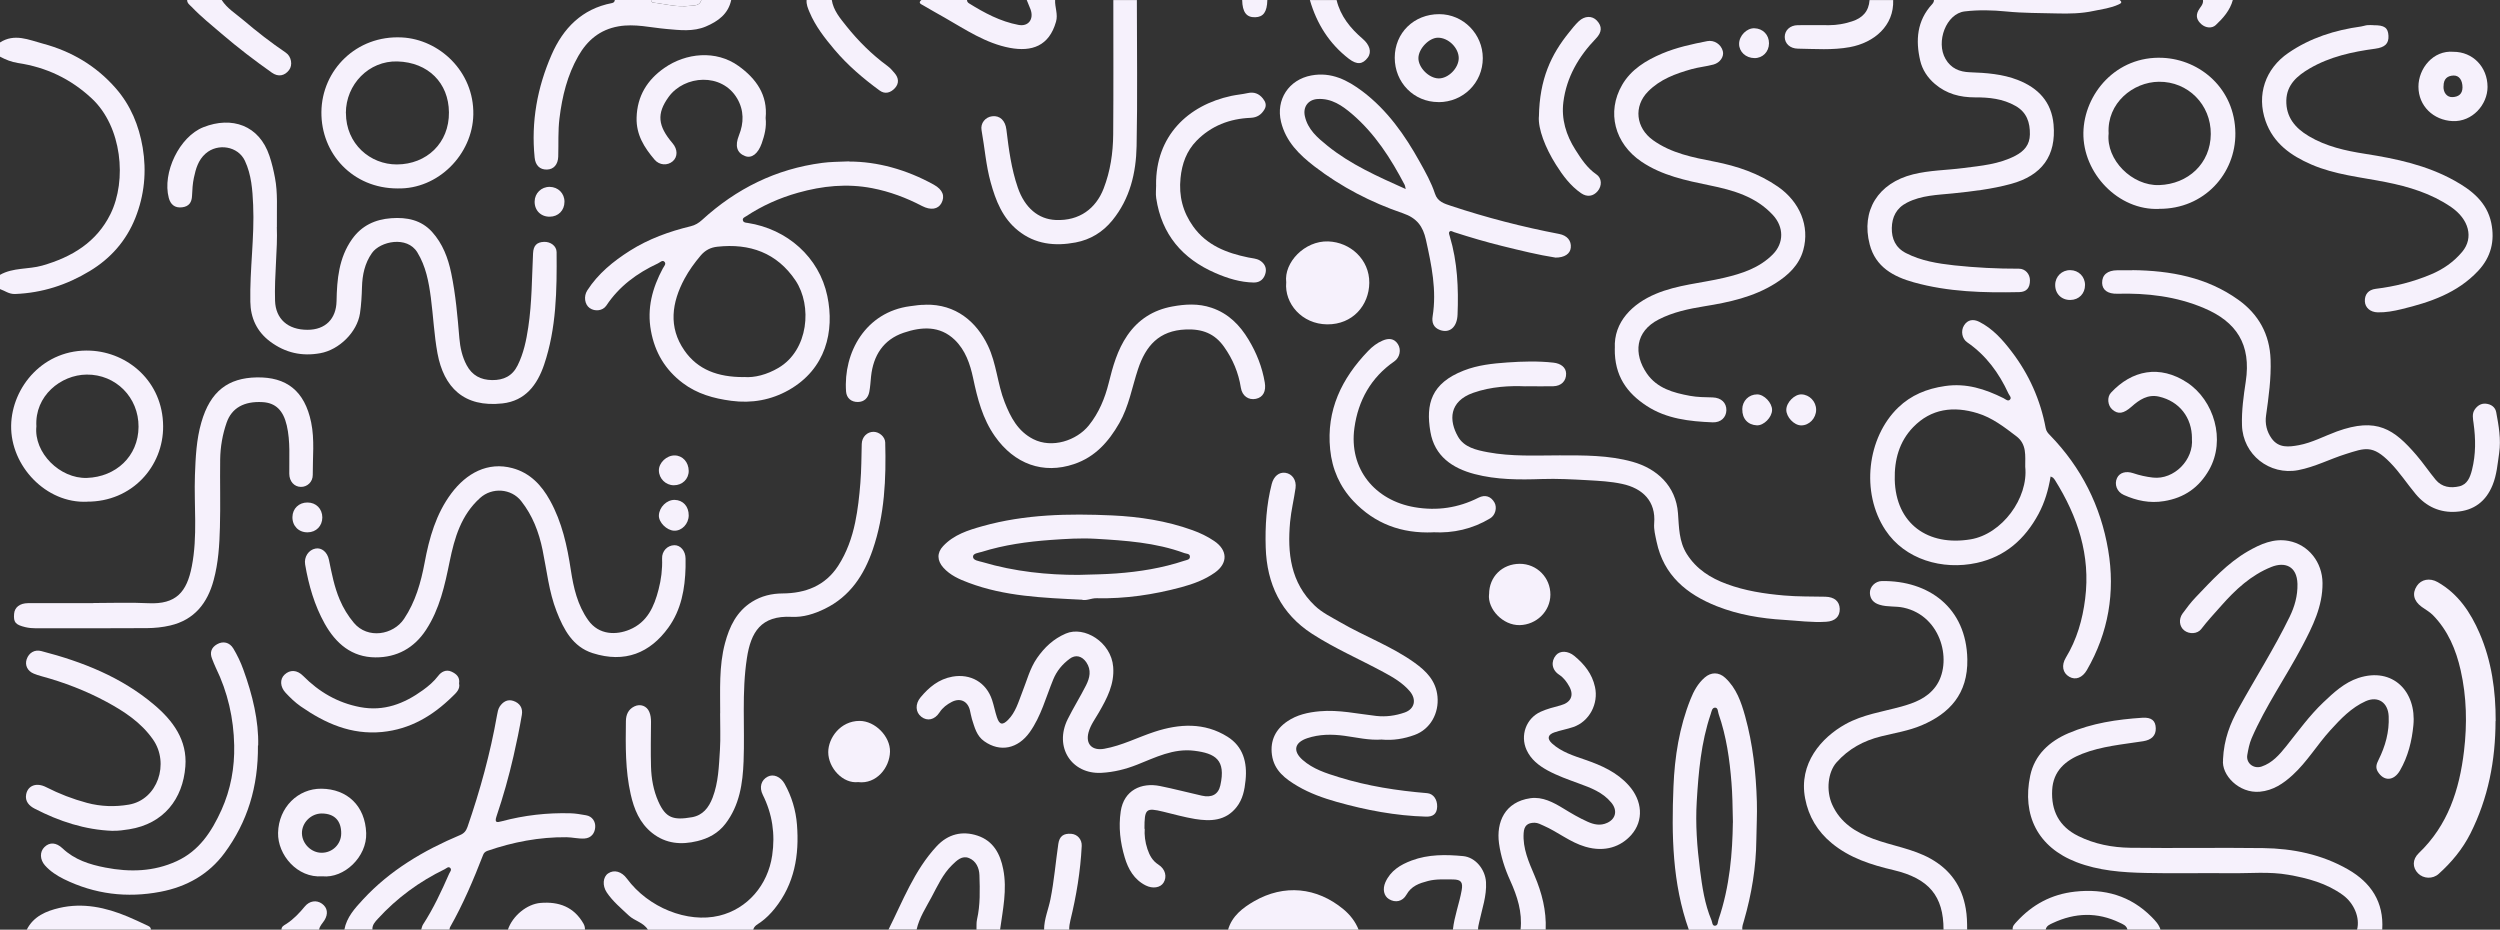 <?xml version="1.0" encoding="UTF-8"?>
<svg id="Capa_2" data-name="Capa 2" xmlns="http://www.w3.org/2000/svg" viewBox="0 0 381.29 141.79">
  <rect x="0" y="0" width="381.29" height="141.79" fill="#333333" stroke="none"/>
  <defs>
    <style>
      .cls-1 {
        fill: #f6f1fc;
      }
    </style>
  </defs>
  <g id="Capa_1-2" data-name="Capa 1">
    <path class="cls-1" d="M323.28,0c.48,.37,.18,.53-.18,.69-1.21,.56-2.52,.71-3.8,.98-1.84,.4-3.75,.43-5.57,.38-2.57-.07-5.16-.04-7.74-.3-2.1-.21-4.25-.26-6.34-.01-2.82,.33-4.45,4.64-2.92,7.26,.83,1.43,2.11,1.96,3.68,2.02,2.5,.09,5,.26,7.37,1.19,3.1,1.22,5.11,3.34,5.42,6.77,.43,4.79-1.79,7.79-6.49,9.07-2.93,.8-5.9,1.14-8.91,1.45-2.35,.24-4.76,.28-6.96,1.41-1.63,.83-2.28,2.21-2.31,3.87-.03,1.62,.56,3,2.16,3.82,2.32,1.19,4.83,1.59,7.35,1.87,3.28,.35,6.58,.52,9.88,.51,.97,0,1.68,.81,1.68,1.78,0,1.14-.51,1.76-1.62,1.79-5.42,.12-10.84-.02-16.1-1.49-3.08-.86-5.82-2.32-6.72-5.77-1.35-5.17,1.28-9.37,6.61-10.7,2.52-.63,5.11-.63,7.66-.96,2.71-.35,5.45-.57,7.95-1.88,1.34-.7,2.19-1.67,2.21-3.25,.03-1.83-.48-3.37-2.18-4.34-1.94-1.11-4.05-1.32-6.22-1.31-2.25,0-4.31-.53-6.08-2.04-1.14-.97-1.93-2.19-2.25-3.57-.72-3.1-.5-6.09,1.82-8.6,.17-.18,.28-.39,.28-.64h28.3Z"/>
    <path class="cls-1" d="M359.49,141.79c.48-1.83-.47-4.05-2.16-5.28-2.49-1.81-5.36-2.57-8.31-3.09-2.93-.52-5.89-.2-8.84-.24-4.31-.05-8.63,.06-12.95-.04-3.58-.08-7.15-.34-10.54-1.65-5.92-2.29-8.31-7.17-7.05-13.18,.67-3.2,2.95-5.25,5.85-6.49,3.58-1.53,7.4-2.1,11.26-2.35,1.41-.09,2.01,.46,2.04,1.59,.04,1.13-.65,1.79-1.92,1.99-3.13,.49-6.31,.75-9.3,1.92-2.56,1-4.43,2.62-4.58,5.53-.16,3.12,1.02,5.54,3.96,7,2.52,1.25,5.21,1.76,7.96,1.8,6.75,.09,13.51-.04,20.26,.05,4.55,.06,8.94,.96,12.94,3.25,3.52,2.02,5.48,4.98,5.22,9.18h-3.84Z"/>
    <path class="cls-1" d="M296.42,141.79c0-5.13-2.22-7.81-7.64-9.09-3.4-.8-6.68-1.84-9.42-4.11-2.15-1.78-3.52-4.03-4.05-6.82-1.02-5.33,2.49-9.29,6.15-11.32,2.66-1.48,5.64-1.89,8.51-2.68,2.01-.56,3.95-1.29,5.25-3.07,2.6-3.55,1.02-10.72-4.88-12.02-1.22-.27-2.46-.07-3.66-.44-.94-.28-1.45-.87-1.49-1.78-.04-.97,.83-1.83,1.83-1.84,7.11-.1,12.89,4.04,13.03,11.95,.09,5.25-2.7,8.24-6.96,10.05-2,.85-4.12,1.17-6.2,1.69-2.66,.66-4.96,1.9-6.79,3.97-1.32,1.49-1.62,4.3-.66,6.44,1.24,2.76,3.57,4.21,6.24,5.21,2.9,1.08,6.03,1.5,8.78,3.04,3.02,1.7,4.77,4.21,5.35,7.61,.19,1.07,.21,2.13,.21,3.2h-3.6Z"/>
    <path class="cls-1" d="M257.57,141.79c-2.52-7.08-2.64-14.44-2.34-21.8,.18-4.55,.89-9.08,2.61-13.37,.49-1.23,1.12-2.38,2.14-3.27,.98-.86,2.16-.87,3.13,.02,1.72,1.58,2.45,3.71,3.05,5.86,1.18,4.26,1.66,8.62,1.79,13.05,.06,1.95-.06,3.87-.08,5.81-.04,4.19-.72,8.29-1.88,12.31-.13,.46-.32,.9-.26,1.4h-8.15Zm6.73-16.34c-.05-2.57-.08-4.31-.22-6.06-.28-3.58-.78-7.09-1.96-10.49-.12-.35-.09-.95-.51-.97-.51-.03-.56,.58-.7,.98-1.47,4.33-1.86,8.83-2.13,13.34-.21,3.46,.05,6.92,.49,10.35,.34,2.63,.71,5.27,1.76,7.75,.13,.31,.1,.86,.53,.84,.49-.02,.42-.6,.54-.94,1.74-5.06,2.13-10.31,2.19-14.79Z"/>
    <path class="cls-1" d="M231.91,141.79c.29-2.67-.5-5.1-1.58-7.49-.83-1.81-1.44-3.73-1.71-5.69-.43-3.21,.88-6.31,4.79-6.87,1.83-.26,3.49,.62,5.04,1.57,1.19,.73,2.39,1.44,3.67,2.01,.97,.44,1.96,.66,3,.18,1.37-.63,1.58-1.96,.62-3.1-1.32-1.59-3.14-2.25-4.97-2.92-1.61-.59-3.23-1.16-4.74-1.98-1.35-.74-2.54-1.67-3.2-3.11-1.01-2.22-.08-4.83,2.15-5.84,.97-.44,2.03-.7,3.06-.98,1.53-.42,2.06-1.49,1.3-2.87-.38-.69-.83-1.32-1.54-1.79-1.14-.74-1.3-2.02-.49-2.98,.63-.74,1.84-.68,2.79,.1,1.54,1.27,2.72,2.73,3.16,4.74,.57,2.55-.86,5.29-3.33,6.12-.94,.32-1.93,.49-2.87,.81-1,.35-1.14,.96-.36,1.68,1.45,1.32,3.31,1.89,5.11,2.51,2.47,.86,4.79,1.88,6.6,3.9,2.06,2.29,2.35,5.35,.36,7.58-1.54,1.72-3.95,2.66-6.98,1.77-2.34-.68-4.2-2.27-6.39-3.22-.44-.19-.84-.43-1.35-.44-1.09,0-1.6,.47-1.67,1.56-.16,2.36,.79,4.45,1.67,6.52,1.12,2.64,1.81,5.33,1.69,8.21h-3.84Z"/>
    <path class="cls-1" d="M52.52,141.79c.35-1.9,1.61-3.27,2.84-4.6,4.13-4.47,9.26-7.49,14.81-9.83,.61-.26,.91-.62,1.13-1.24,1.92-5.56,3.48-11.22,4.5-17.02,.08-.46,.17-.97,.42-1.35,.47-.69,1.16-1.15,2.05-.86,1.02,.33,1.5,1.12,1.32,2.14-.36,2.11-.79,4.21-1.27,6.29-.71,3.1-1.57,6.16-2.59,9.17-.34,1.01,.04,.97,.78,.77,3.44-.92,6.94-1.32,10.5-1.22,.81,.02,1.58,.17,2.36,.3,.98,.16,1.47,.98,1.41,1.82-.05,.87-.57,1.67-1.66,1.73-.92,.05-1.83-.19-2.73-.2-4.13-.04-8.13,.73-12.03,2.07-.34,.12-.55,.3-.67,.61-1.47,3.79-3.05,7.52-5.06,11.06-.06,.1-.05,.23-.07,.35h-4.32c.09-.26,.13-.55,.28-.78,1.59-2.45,2.81-5.08,3.98-7.74,.12-.28,.44-.58,.18-.87-.29-.31-.59,.05-.84,.17-3.87,1.88-7.29,4.38-10.2,7.56-.42,.46-.89,.94-.84,1.65h-4.32Z"/>
    <path class="cls-1" d="M173.39,0c0,7.42,.11,14.85-.04,22.27-.08,4.09-1,8.03-3.7,11.34-1.47,1.8-3.34,2.94-5.6,3.37-3.16,.6-6.19,.28-8.79-1.82-2.35-1.89-3.4-4.56-4.17-7.36-.72-2.6-.91-5.3-1.39-7.95-.19-1.06,.58-2,1.63-2.12,1.17-.14,2,.66,2.16,2.03,.36,2.99,.75,5.98,1.74,8.85,1.06,3.09,3.14,4.82,5.76,4.94,3.64,.17,6.15-1.75,7.33-4.79,1.03-2.66,1.44-5.45,1.46-8.28,.05-6.82,.02-13.65,.02-20.47h3.6Z"/>
    <path class="cls-1" d="M0,41.92c2-1.14,4.31-.81,6.43-1.41,4.51-1.29,8.29-3.55,10.42-7.87,2.54-5.16,1.74-13.32-2.83-17.6-3.24-3.03-6.97-4.78-11.28-5.43-.99-.15-1.87-.51-2.74-.97v-2.16c2.21-1.43,4.39-.4,6.52,.17,4.38,1.17,8.15,3.39,11.15,6.83,2.26,2.59,3.52,5.66,4.09,9.01,.62,3.68,.26,7.29-1.12,10.76-1.39,3.47-3.74,6.15-6.95,8.09-3.5,2.12-7.26,3.34-11.39,3.5-.94,.03-1.54-.49-2.3-.75v-2.16Z"/>
    <path class="cls-1" d="M111.52,0c-.45,2.14-2.01,3.25-3.86,4.04-1.94,.82-3.98,.56-6.01,.38-2.44-.21-4.82-.84-7.33-.4-2.85,.5-4.77,2.16-6.11,4.51-1.68,2.93-2.47,6.15-2.88,9.51-.24,1.95-.13,3.89-.19,5.84-.04,1.2-.68,1.96-1.73,1.98-1.08,.03-1.76-.66-1.87-1.84-.55-5.45,.41-10.69,2.58-15.66,1.76-4.04,4.64-7.02,9.21-7.89,.29-.06,.41-.21,.44-.47,1.84,0,3.68,0,5.52,0,.07,.13,.13,.37,.22,.38,1.9,.21,3.79,.77,5.71,.51,.6-.08,1.5,.05,1.75-.89h4.56Z"/>
    <path class="cls-1" d="M98.81,141.79c-.67-1.11-2.01-1.32-2.9-2.15-1.19-1.12-2.45-2.16-3.37-3.53-.7-1.05-.59-2.36,.21-2.9,.92-.62,2.06-.3,2.87,.8,3.26,4.42,9.23,6.81,14.07,5.65,4.31-1.04,7.42-4.67,8.08-9.19,.48-3.26,.03-6.31-1.43-9.24-.58-1.16-.25-2.27,.75-2.78,.86-.45,1.96-.01,2.58,1.09,1.08,1.94,1.71,4.05,1.88,6.23,.37,4.64-.37,9.05-3.4,12.81-.62,.77-1.32,1.48-2.14,2.07-.43,.31-.99,.54-1.13,1.15h-16.07Z"/>
    <path class="cls-1" d="M135.5,141.79c2.21-4.39,3.94-9.06,7.37-12.74,1.71-1.83,3.87-2.38,6.22-1.6,2.4,.8,3.46,2.76,3.92,5.13,.61,3.11-.06,6.15-.48,9.2h-3.6c.02-.51-.03-1.05,.08-1.54,.51-2.23,.44-4.49,.37-6.75-.03-1.11-.52-2.19-1.59-2.62-1.06-.43-1.84,.34-2.58,1.06-1.42,1.39-2.22,3.19-3.13,4.89-.85,1.6-1.88,3.14-2.28,4.95h-4.32Z"/>
    <path class="cls-1" d="M187.3,141.79c.61-2.1,2.25-3.34,3.98-4.34,4.57-2.63,9.56-2.14,13.62,1.23,1,.83,1.82,1.87,2.31,3.11h-19.9Z"/>
    <path class="cls-1" d="M221.59,141.79c.22-2.06,.98-3.99,1.34-6.02,.21-1.2-.08-1.63-1.32-1.64-1.27,0-2.55-.09-3.8,.23-1.33,.35-2.55,.75-3.3,2.09-.6,1.07-1.71,1.27-2.67,.68-.79-.48-1-1.53-.55-2.56,.79-1.78,2.3-2.69,4.01-3.33,2.54-.95,5.21-.92,7.85-.67,1.9,.18,3.38,2.05,3.49,3.97,.12,2.11-.6,4.07-1.03,6.07-.08,.39-.2,.77-.18,1.17h-3.84Z"/>
    <path class="cls-1" d="M160.92,0c-.05,1.11,.47,2.18,.14,3.31-1.06,3.74-3.72,4.61-7.04,3.99-3.67-.69-6.75-2.78-9.93-4.6-1.11-.63-2.22-1.25-3.32-1.9-.27-.16-.81-.34-.24-.8h6.95c.02,.21,.09,.37,.28,.49,2.37,1.48,4.82,2.79,7.58,3.31,1.52,.29,2.38-.89,1.83-2.38-.18-.48-.39-.95-.58-1.43,1.44,0,2.88,0,4.32,0Z"/>
    <path class="cls-1" d="M306.97,141.79c-.08-.55,.29-.86,.61-1.22,2.4-2.62,5.3-4.18,8.88-4.58,4.53-.5,8.47,.61,11.71,3.87,.55,.56,1.1,1.13,1.34,1.92h-5.04c-.14-.64-.71-.83-1.19-1.06-3.4-1.64-6.81-1.53-10.2,.06-.44,.21-.97,.4-1.08,1h-5.04Z"/>
    <path class="cls-1" d="M126.86,0c.25,1.61,1.29,2.8,2.24,4,1.82,2.27,3.88,4.32,6.24,6.05,.41,.3,.77,.7,1.1,1.1,.63,.73,.71,1.56,.06,2.28-.64,.7-1.5,1-2.35,.37-2.51-1.84-4.86-3.84-6.88-6.23-1.49-1.77-2.91-3.58-3.81-5.73-.25-.59-.5-1.18-.44-1.84h3.84Z"/>
    <path class="cls-1" d="M288.74,0c.15,3.93-2.91,6.51-6.62,7.19-2.63,.48-5.28,.27-7.92,.23-1.18-.02-1.99-.76-2-1.78,0-1.01,.8-1.78,1.97-1.8,1.59-.03,3.19,0,4.79,0,1.2,0,2.36-.21,3.5-.58,1.6-.51,2.56-1.53,2.68-3.25h3.6Z"/>
    <path class="cls-1" d="M33.81,0c.83,1.29,2.14,2.08,3.27,3.04,2.08,1.77,4.24,3.45,6.51,4.99,.87,.59,1.07,1.91,.5,2.65-.68,.9-1.66,1.09-2.63,.4-2.62-1.85-5.17-3.8-7.61-5.89-1.56-1.34-3.18-2.63-4.61-4.13-.3-.31-.7-.55-.7-1.06h5.28Z"/>
    <path class="cls-1" d="M159.24,141.79c0-1.61,.66-3.09,.97-4.64,.56-2.79,.79-5.63,1.2-8.44,.17-1.18,.8-1.63,1.98-1.54,.92,.07,1.64,.84,1.59,1.86-.19,3.84-.82,7.62-1.73,11.35-.11,.47-.19,.93-.18,1.41h-3.84Z"/>
    <path class="cls-1" d="M4.08,141.79c1.03-2.04,2.96-2.84,4.96-3.31,3.61-.84,7.09-.09,10.45,1.32,.95,.4,1.89,.84,2.82,1.28,.31,.15,.7,.25,.71,.71H4.08Z"/>
    <path class="cls-1" d="M203.85,0c.59,2.46,2.11,4.32,3.98,5.92,1.05,.9,1.42,1.99,.78,2.86-.77,1.03-1.62,1.15-2.88,.19-2.99-2.3-4.91-5.35-5.95-8.96h4.08Z"/>
    <path class="cls-1" d="M77.46,141.79c.72-2.13,2.92-3.91,4.98-4.08,2.81-.23,5.09,.61,6.55,3.16,.16,.29,.24,.59,.22,.91h-11.75Z"/>
    <path class="cls-1" d="M42.93,141.79c-.01-.49,.38-.65,.71-.86,1.12-.72,2.02-1.67,2.85-2.68,.7-.85,1.77-1.03,2.62-.42,.84,.61,.98,1.55,.37,2.53-.29,.47-.73,.85-.81,1.43h-5.76Z"/>
    <path class="cls-1" d="M340.54,0c-.42,1.58-1.48,2.77-2.61,3.83-.56,.52-1.5,.46-2.18-.13-.64-.57-.93-1.23-.46-2.11,.27-.51,.8-.92,.7-1.59h4.56Z"/>
    <path class="cls-1" d="M193.29,0c-.04,1.81-.6,2.6-1.86,2.63-1.33,.04-1.94-.78-1.98-2.63h3.84Z"/>
    <path class="cls-1" d="M106.96,0c-.24,.94-1.15,.81-1.75,.89-1.92,.26-3.81-.3-5.71-.51-.09,0-.14-.25-.22-.38,2.56,0,5.12,0,7.67,0Z"/>
    <path class="cls-1" d="M42.22,34.63c.14,3.37-.39,7.3-.27,11.25,.09,2.73,1.92,4.43,4.96,4.42,2.72,0,4.37-1.67,4.42-4.38,.06-3.32,.35-6.6,2.36-9.44,1.46-2.06,3.5-3.02,5.99-3.2,2.38-.17,4.55,.26,6.21,2.08,1.62,1.79,2.45,3.98,2.93,6.31,.68,3.27,.96,6.58,1.24,9.9,.12,1.41,.42,2.83,1.11,4.12,.83,1.56,2.14,2.26,3.89,2.28,1.75,.02,3.08-.62,3.88-2.23,.92-1.84,1.33-3.83,1.63-5.83,.56-3.74,.55-7.52,.73-11.28,.06-1.17,.56-1.7,1.68-1.74,.99-.04,1.9,.63,1.91,1.55,.05,5.81-.02,11.62-1.91,17.2-1.04,3.05-2.85,5.5-6.35,5.89-5.88,.65-8.95-2.46-9.91-7.66-.51-2.8-.64-5.66-1.01-8.49-.32-2.4-.75-4.75-2.06-6.89-1.57-2.57-5.67-1.68-6.92,.1-1.1,1.56-1.47,3.35-1.52,5.18-.04,1.35-.11,2.71-.31,4.04-.44,2.85-3.17,5.54-6.05,6.06-2.8,.51-5.33-.05-7.64-1.77-2.05-1.53-2.99-3.62-3.03-6.06-.1-4.93,.65-9.85,.43-14.78-.1-2.29-.26-4.61-1.26-6.74-1.04-2.22-4.13-2.74-6-1.09-1.13,1-1.49,2.33-1.78,3.69-.19,.89-.24,1.81-.28,2.72-.04,1.03-.46,1.65-1.52,1.78-1.13,.14-1.77-.46-2.03-1.44-1.01-3.83,1.61-9.33,5.28-10.78,4.33-1.71,8.52-.31,10.08,4.39,.37,1.1,.63,2.22,.84,3.34,.44,2.28,.26,4.6,.29,7.49Z"/>
    <path class="cls-1" d="M129.51,24.64c4.25-.01,8.74,1.21,12.92,3.53,1.38,.77,1.72,1.76,1.15,2.82-.51,.93-1.62,1.12-2.95,.43-2.41-1.26-4.92-2.2-7.61-2.72-3.85-.74-7.58-.35-11.29,.69-2.82,.79-5.47,1.97-7.91,3.58-.26,.17-.64,.28-.5,.69,.11,.3,.42,.3,.71,.34,6.02,.93,10.91,5.22,12.15,11.15,1.12,5.36-.2,11.13-5.9,14.35-2.66,1.5-5.62,2.05-8.75,1.63-2.71-.36-5.23-1.07-7.41-2.72-2.65-2-4.24-4.65-4.84-7.95-.63-3.44,.21-6.53,1.81-9.52,.17-.32,.61-.72,.2-1.06-.29-.24-.65,.16-.96,.3-3.16,1.47-5.89,3.47-7.85,6.42-.55,.82-1.75,.95-2.55,.38-.76-.54-.94-1.79-.36-2.69,1.65-2.56,3.96-4.44,6.5-6.05,2.86-1.81,6-2.94,9.26-3.73,.7-.17,1.22-.49,1.74-.96,5.22-4.77,11.27-7.79,18.35-8.71,1.2-.16,2.38-.16,4.12-.23Zm-16.05,32.86c1.6,.14,3.51-.36,5.26-1.39,4.61-2.71,5.18-9.49,2.61-13.33-2.83-4.22-6.98-5.7-11.94-5.15-1.02,.11-1.85,.54-2.54,1.36-.93,1.1-1.77,2.26-2.45,3.52-1.95,3.63-2.49,7.38-.02,10.94,2.02,2.92,5.09,4.08,9.07,4.06Z"/>
    <path class="cls-1" d="M312.75,72.68c-.34,2.06-.9,3.95-1.85,5.72-2.07,3.84-5.07,6.5-9.4,7.45-5.27,1.15-10.98-.52-13.95-5.01-3.78-5.72-2.79-14.1,1.95-18.68,1.97-1.9,4.37-2.88,7.13-3.28,3.27-.48,6.12,.45,8.94,1.85,.3,.15,.66,.53,.97,.23,.32-.31-.09-.65-.22-.94-1.44-3.13-3.41-5.83-6.29-7.81-.79-.54-1.01-1.73-.49-2.57,.56-.91,1.43-1,2.3-.57,2.08,1.04,3.59,2.75,4.97,4.56,2.65,3.47,4.39,7.37,5.19,11.66,.09,.49,.35,.78,.66,1.09,4.78,4.92,7.74,10.81,8.87,17.51,1.09,6.42,.05,12.6-3.25,18.31-.68,1.17-1.72,1.57-2.68,1.02-1.02-.58-1.23-1.75-.53-2.91,1.68-2.77,2.55-5.79,2.95-8.99,.84-6.64-1.14-12.55-4.6-18.09-.08-.13-.19-.26-.3-.37-.05-.05-.13-.07-.37-.19Zm-3.87-1.5c-.02-1.64,.28-3.41-1.36-4.65-1.84-1.4-3.68-2.83-5.92-3.51-3.65-1.12-7.07-.71-9.82,2.14-2.12,2.2-2.87,4.98-2.8,8,.16,6.73,5.07,10.18,11.56,9.1,4.78-.79,8.85-6.28,8.34-11.08Z"/>
    <path class="cls-1" d="M174.59,126.4c-.07,.92,.05,2.01,.41,3.09,.33,.97,.76,1.79,1.68,2.38,1.08,.69,1.34,1.87,.77,2.77-.48,.75-1.63,.94-2.7,.41-1.78-.89-2.69-2.51-3.21-4.27-.68-2.28-.97-4.61-.61-7.04,.48-3.22,3.14-4.43,5.98-3.86,2.14,.43,4.25,.99,6.38,1.47,1.52,.35,2.52-.18,2.83-1.56,.88-3.92-.77-4.89-3.99-5.29-3.17-.39-5.9,1.02-8.71,2.13-1.75,.69-3.54,1.14-5.44,1.24-4.51,.24-7.27-3.9-5.13-8.2,.87-1.75,1.91-3.4,2.79-5.15,.57-1.13,.85-2.32,.04-3.51-.66-.96-1.63-1.23-2.56-.52-1.09,.82-1.94,1.82-2.48,3.13-1.12,2.71-1.85,5.6-3.58,8.04-1.81,2.55-4.53,3.11-6.95,1.39-1.17-.82-1.47-2.13-1.87-3.37-.14-.45-.2-.93-.32-1.39-.35-1.36-1.48-1.89-2.75-1.24-.74,.38-1.39,.86-1.88,1.61-.75,1.15-1.86,1.36-2.76,.67-.92-.7-.97-1.96-.14-2.96,1.3-1.56,2.78-2.79,4.87-3.17,2.76-.49,5.16,.86,6.05,3.56,.29,.87,.45,1.77,.74,2.64,.38,1.14,.85,1.24,1.68,.41,1.17-1.17,1.59-2.73,2.17-4.21,.71-1.77,1.17-3.66,2.27-5.24,1.12-1.61,2.49-2.92,4.38-3.73,2.8-1.21,6.93,1.29,7.23,5.08,.21,2.63-.93,4.78-2.17,6.93-.57,1-1.29,1.93-1.59,3.06-.48,1.8,.56,2.83,2.4,2.5,2.69-.48,5.11-1.75,7.67-2.59,3.78-1.24,7.61-1.45,11.12,.75,2.38,1.49,3.04,3.9,2.76,6.64-.15,1.5-.43,2.91-1.38,4.11-1.67,2.11-3.96,2.18-6.32,1.8-1.64-.27-3.26-.73-4.88-1.12-2.62-.63-2.84-.45-2.84,2.62Z"/>
    <path class="cls-1" d="M246.29,53.13c-.21-4.06,2.74-6.84,6.24-8.31,3.33-1.4,6.94-1.63,10.41-2.45,2.73-.64,5.39-1.5,7.44-3.57,1.73-1.75,1.69-4.18,.03-5.99-2.61-2.84-6.09-3.81-9.66-4.54-3.64-.75-7.27-1.5-10.41-3.62-4.08-2.76-5.34-7.55-2.94-11.7,1.36-2.35,3.63-3.74,6.11-4.79,2.21-.93,4.54-1.43,6.88-1.89,1.05-.2,2.1,.48,2.37,1.53,.21,.81-.4,1.76-1.42,2.04-1.11,.3-2.27,.4-3.37,.71-2.43,.69-4.78,1.54-6.62,3.41-2.23,2.26-1.86,5.53,.75,7.41,2.82,2.02,6.11,2.64,9.38,3.28,3.48,.68,6.76,1.79,9.7,3.83,3.32,2.31,4.86,6,3.85,9.65-.64,2.31-2.3,3.85-4.27,5.09-3.31,2.08-7.03,2.88-10.82,3.49-2.39,.39-4.75,.88-6.96,2.01-3.6,1.84-3.86,5.26-1.81,8.24,1.56,2.26,4.03,2.94,6.58,3.41,1.15,.21,2.29,.21,3.45,.24,1.33,.04,2.13,.84,2.1,1.97-.03,1.07-.83,1.88-2.1,1.83-3.52-.14-7.04-.53-10.06-2.51-2.97-1.94-4.93-4.55-4.86-8.76Z"/>
    <path class="cls-1" d="M104.56,86.47c-.08,3.31-.65,6.53-2.63,9.26-2.78,3.84-6.61,5.46-11.55,3.88-3.01-.96-4.41-3.59-5.49-6.36-1.18-3.02-1.49-6.24-2.14-9.38-.56-2.72-1.52-5.25-3.27-7.46-1.52-1.92-4.43-2.11-6.25-.47-2.9,2.6-3.91,6.08-4.65,9.7-.74,3.63-1.52,7.24-3.6,10.42-1.82,2.79-4.47,4.22-7.72,4.2-3.61-.02-6.04-2.11-7.74-5.15-1.57-2.81-2.44-5.86-2.98-9.01-.2-1.16,.53-2.25,1.59-2.44,.91-.17,1.79,.52,2.04,1.72,.42,2.06,.81,4.12,1.64,6.07,.55,1.3,1.27,2.48,2.17,3.55,2.1,2.5,5.99,1.85,7.64-.61,1.74-2.6,2.57-5.53,3.14-8.56,.7-3.78,1.74-7.46,4.08-10.59,2.3-3.07,5.55-4.86,9.33-3.84,2.66,.72,4.42,2.58,5.71,4.92,1.84,3.32,2.63,6.95,3.19,10.67,.41,2.67,1.01,5.29,2.63,7.58,1.67,2.36,4.35,2.27,6.29,1.47,2.75-1.13,3.78-3.53,4.45-6.12,.4-1.53,.6-3.11,.54-4.72-.05-1.16,.82-2.03,1.87-2.05,.94-.02,1.7,.88,1.71,2.03,0,.44,0,.88,0,1.32Z"/>
    <path class="cls-1" d="M339.04,115.86c.15-3.2,1.13-5.55,2.36-7.78,2.58-4.67,5.45-9.17,7.79-13.97,.78-1.59,1.25-3.24,1.21-5.05-.07-2.74-1.93-3.41-3.98-2.59-3.09,1.23-5.48,3.46-7.66,5.93-1.03,1.16-2.08,2.29-3.03,3.53-.59,.78-1.84,.82-2.6,.22-.74-.58-.88-1.71-.26-2.57,.63-.86,1.28-1.73,2.02-2.5,2.44-2.55,4.82-5.19,7.93-6.99,1.93-1.11,3.95-2.02,6.23-1.59,3.04,.57,5.15,3.26,5.17,6.43,.03,3.55-1.51,6.61-3.11,9.65-2.49,4.71-5.57,9.1-7.7,14.01-.35,.82-.51,1.68-.66,2.53-.23,1.27,.96,2.2,2.18,1.79,1.63-.55,2.71-1.8,3.73-3.07,1.84-2.3,3.56-4.7,5.69-6.72,1.58-1.5,3.2-3.01,5.34-3.72,5.26-1.72,8.88,2.09,8.39,7.2-.23,2.41-.81,4.78-2.05,6.92-.94,1.61-2.45,1.68-3.38,.17-.39-.65-.19-1.19,.11-1.79,1.04-2.09,1.66-4.28,1.55-6.66-.09-2.07-1.6-3.14-3.5-2.3-2.19,.98-3.81,2.69-5.4,4.44-2.01,2.21-3.54,4.81-5.75,6.83-1.42,1.3-2.97,2.35-5,2.54-3.18,.29-5.89-2.56-5.61-4.87Z"/>
    <path class="cls-1" d="M141.17,46.47c4.62-.1,7.76,2.62,9.49,6.22,1.33,2.76,1.46,5.85,2.57,8.66,.9,2.28,2,4.42,4.35,5.62,2.88,1.47,6.64,.22,8.5-2.11,1.52-1.9,2.42-4.07,3.01-6.42,.63-2.55,1.33-5.08,2.85-7.29,1.67-2.43,3.97-3.87,6.83-4.4,2-.37,4.01-.49,6.01,.19,2.56,.86,4.31,2.63,5.65,4.87,1.22,2.03,2.08,4.19,2.47,6.54,.22,1.31-.24,2.25-1.36,2.48-1.11,.23-2.09-.43-2.29-1.7-.36-2.29-1.22-4.34-2.56-6.23-1.44-2.04-3.32-2.75-5.83-2.65-4.1,.16-6.12,2.5-7.3,6.07-.91,2.75-1.38,5.64-2.85,8.21-1.63,2.85-3.69,5.17-6.9,6.25-4.71,1.59-9.09,0-12.07-4.24-1.89-2.69-2.66-5.74-3.32-8.86-.46-2.17-1.18-4.27-2.8-5.84-2.29-2.21-5.09-2.01-7.8-1.09-3.09,1.05-4.63,3.46-4.97,6.67-.08,.79-.12,1.58-.27,2.36-.18,.92-.78,1.52-1.74,1.53-1.02,.01-1.72-.6-1.8-1.58-.44-5.98,2.99-12.14,9.76-13.03,.83-.11,1.65-.24,2.35-.21Z"/>
    <path class="cls-1" d="M232.66,58.92c-2.36-.1-5.22,.02-7.97,.99-3.69,1.3-3.75,4.2-2.31,6.7,.93,1.62,2.78,2.03,4.52,2.36,3.63,.68,7.3,.49,10.96,.48,3.74,0,7.49-.04,11.13,.98,3.69,1.03,6.62,3.66,6.93,7.85,.16,2.11,.13,4.29,1.35,6.22,1.46,2.31,3.61,3.66,6.08,4.57,2.81,1.04,5.74,1.49,8.73,1.75,2.11,.19,4.22,.14,6.33,.19,1.36,.04,2.14,.69,2.18,1.85,.03,1.17-.7,1.89-2.07,1.97-2.15,.14-4.3-.16-6.44-.29-3.48-.21-6.95-.78-10.23-2.08-4.61-1.83-8.11-4.71-9.19-9.83-.19-.93-.45-1.86-.37-2.82,.28-3.35-1.75-5.34-4.9-6.01-1.71-.37-3.45-.46-5.2-.56-2.35-.13-4.69-.26-7.04-.18-3.45,.12-6.91,.12-10.26-.76-3.39-.89-6.1-2.74-6.73-6.44-.73-4.25,.12-7.41,5.1-9.35,2.13-.83,4.36-1.07,6.65-1.23,2.35-.16,4.67-.23,7.01,.03,1.12,.12,1.92,.72,1.94,1.66,.03,1.13-.73,1.91-1.96,1.94-1.24,.03-2.48,0-4.23,0Z"/>
    <path class="cls-1" d="M109.84,108.78c.01-3.57-.2-7.17,.73-10.67,.68-2.56,1.78-4.86,4.13-6.33,1.42-.88,2.96-1.26,4.65-1.27,3.49-.02,6.5-1.16,8.48-4.21,1.31-2.02,2.11-4.28,2.6-6.63,.41-1.98,.63-3.98,.79-6,.16-1.99,.16-3.97,.21-5.96,.03-1.09,.84-1.86,1.81-1.85,.87,.01,1.74,.76,1.77,1.61,.15,5.54-.08,11.06-1.9,16.36-1.33,3.87-3.47,7.15-7.31,9.02-1.59,.78-3.3,1.32-5.05,1.23-4.72-.24-6.23,2.37-6.83,6.27-.81,5.22-.31,10.49-.51,15.74-.13,3.38-.6,6.72-2.78,9.56-1.11,1.44-2.59,2.22-4.27,2.63-2.45,.6-4.8,.42-6.89-1.23-1.92-1.53-2.77-3.64-3.28-5.91-.83-3.67-.78-7.42-.73-11.15,.01-.97,.35-1.79,1.29-2.25,.91-.44,1.9-.08,2.28,.84,.2,.48,.26,.99,.26,1.52-.02,2.27-.06,4.55,0,6.82,.05,1.83,.37,3.64,1.12,5.33,1.12,2.51,2.27,2.89,5.13,2.39,1.64-.29,2.55-1.44,3.14-2.97,.9-2.35,.96-4.81,1.12-7.26,.12-1.87,.02-3.75,.03-5.62Z"/>
    <path class="cls-1" d="M210.79,112.79c-2,.15-3.86-.32-5.75-.57-1.91-.26-3.82-.25-5.67,.37-1.94,.65-2.23,1.95-.71,3.3,1.59,1.41,3.59,2.04,5.56,2.65,4.38,1.36,8.88,2.05,13.44,2.43,.95,.08,1.56,.96,1.53,2.06-.03,1.11-.64,1.55-1.7,1.52-4.63-.13-9.14-.99-13.59-2.24-2.08-.59-4.11-1.31-5.97-2.4-1.87-1.1-3.61-2.37-3.94-4.78-.3-2.2,.58-3.92,2.34-5.11,1.46-1,3.16-1.38,4.95-1.54,2.92-.26,5.74,.39,8.6,.71,1.48,.17,2.95-.03,4.35-.52,1.54-.54,1.85-1.99,.78-3.25-1.11-1.3-2.56-2.13-4.04-2.93-3.61-1.95-7.4-3.59-10.85-5.82-4.74-3.06-6.91-7.6-7.08-13.17-.1-3.27,.1-6.51,.92-9.69,.3-1.17,1.12-1.84,2.08-1.7,1.04,.15,1.72,1.11,1.55,2.33-.24,1.72-.67,3.43-.83,5.16-.43,4.74,.06,9.25,3.77,12.78,1.13,1.08,2.55,1.75,3.89,2.53,3.72,2.16,7.82,3.65,11.33,6.17,1.75,1.26,3.26,2.73,3.49,5.16,.24,2.54-1.09,4.98-3.49,5.85-1.63,.6-3.31,.86-4.97,.71Z"/>
    <path class="cls-1" d="M237.2,39.28c-2.55-.39-5.32-1.08-8.09-1.76-2.47-.61-4.91-1.33-7.33-2.11-.25-.08-.55-.33-.75-.02-.09,.15,.02,.45,.09,.67,1.17,3.9,1.34,7.9,1.18,11.92-.07,1.93-1.21,2.87-2.66,2.36-1.04-.37-1.29-1.19-1.14-2.1,.64-3.98-.17-7.81-1.02-11.66-.45-2.04-1.36-3.32-3.53-4.06-4.84-1.65-9.38-4-13.46-7.13-2.33-1.79-4.38-3.8-5.11-6.8-.82-3.39,1.18-6.44,4.61-7.08,3.05-.57,5.52,.7,7.82,2.43,3.79,2.87,6.46,6.67,8.73,10.76,.87,1.56,1.76,3.14,2.32,4.85,.4,1.22,1.43,1.51,2.45,1.85,5.4,1.79,10.89,3.21,16.48,4.28,1.22,.23,1.89,1.02,1.78,2.1-.09,.91-.92,1.52-2.37,1.51Zm-22.81-10.46c-.09-.39-.1-.51-.15-.61-2.11-4.04-4.55-7.85-8.05-10.84-1.47-1.25-3.1-2.4-5.23-2.27-1.44,.09-2.26,1.2-1.95,2.61,.45,2.05,1.93,3.29,3.46,4.53,3.53,2.85,7.62,4.66,11.92,6.59Z"/>
    <path class="cls-1" d="M325.23,41.2c5.79,.07,11.35,1.08,16.16,4.53,3.07,2.2,4.78,5.25,4.91,9.11,.1,2.87-.29,5.7-.69,8.53-.18,1.24,.1,2.46,.85,3.5,1.08,1.5,2.63,1.3,4.13,1.03,2.05-.38,3.89-1.39,5.83-2.1,6.09-2.2,8.71-.35,12.13,3.62,1.03,1.2,1.92,2.53,2.93,3.75,.95,1.15,2.29,1.31,3.61,1,1.22-.29,1.64-1.37,1.93-2.51,.59-2.35,.57-4.71,.24-7.09-.09-.69-.27-1.46,.17-2.1,.39-.58,.97-.98,1.72-.9,.79,.08,1.42,.53,1.56,1.29,.38,2.06,.76,4.11,.45,6.25-.24,1.65-.36,3.29-1,4.87-1.02,2.52-2.89,3.89-5.52,4.07-2.48,.18-4.6-.77-6.21-2.7-1.32-1.58-2.44-3.32-3.9-4.81-2.7-2.76-3.86-2.2-6.77-1.29-2.42,.76-4.68,1.96-7.22,2.45-4.4,.85-8.47-2.37-8.6-6.84-.07-2.24,.24-4.45,.57-6.63,.88-5.72-1.44-9.17-6.39-11.25-4.21-1.78-8.65-2.3-13.2-2.18-1.46,.04-2.28-.58-2.31-1.63-.03-1.24,.8-1.94,2.32-1.95,.76,0,1.52,0,2.28,0Z"/>
    <path class="cls-1" d="M362.02,3.85c1.64-.02,2.2,.38,2.26,1.61,.06,1.2-.54,1.77-2.03,1.97-3.49,.47-6.9,1.21-9.99,3.01-1.88,1.1-3.5,2.47-3.56,4.87-.06,2.53,1.33,4.21,3.42,5.45,2.65,1.58,5.59,2.23,8.59,2.7,4.74,.74,9.4,1.73,13.64,4.09,2.63,1.46,4.96,3.3,5.61,6.46,.56,2.72-.03,5.19-1.99,7.29-3.18,3.4-7.34,4.8-11.68,5.85-1.19,.29-2.41,.52-3.65,.49-1.14-.03-1.91-.71-1.96-1.67-.05-1.05,.52-1.78,1.67-1.92,2.9-.35,5.7-1.06,8.39-2.19,1.88-.78,3.51-1.92,4.8-3.47,1.76-2.12,1.02-4.95-1.72-6.82-3.02-2.07-6.44-3.1-9.97-3.8-3.81-.76-7.72-1.11-11.33-2.68-3.12-1.35-5.79-3.23-6.98-6.62-1.4-4-.05-7.98,3.46-10.39,3.36-2.31,7.12-3.49,11.11-4.04,.31-.04,.62-.17,.93-.2,.32-.04,.64,0,.96,0Z"/>
    <path class="cls-1" d="M164.9,91.46c-5.85-.29-11.66-.5-17.17-2.58-1.42-.53-2.8-1.13-3.86-2.31-.94-1.05-1.01-2.24-.03-3.28,1.63-1.74,3.81-2.43,6-3.04,6.48-1.82,13.14-1.94,19.78-1.64,4.15,.19,8.29,.82,12.25,2.25,1.17,.42,2.28,.95,3.31,1.65,2.07,1.39,2.12,3.39,.11,4.82-1.55,1.1-3.31,1.74-5.12,2.23-4.24,1.14-8.55,1.78-12.95,1.68-.81-.02-1.55,.45-2.31,.21Zm-.44-3.78c2.22-.06,4-.09,5.79-.22,3.54-.26,7.01-.82,10.38-1.94,.36-.12,.89-.14,.85-.66-.03-.44-.55-.39-.86-.51-4.38-1.61-8.98-1.91-13.57-2.18-2.26-.13-4.53,.02-6.8,.18-3.58,.26-7.1,.75-10.52,1.82-.51,.16-1.38,.21-1.33,.78,.04,.53,.9,.62,1.45,.78,4.91,1.46,9.95,1.96,14.63,1.95Z"/>
    <path class="cls-1" d="M14.24,91.97c2.8,0,5.6-.11,8.39,.03,4.24,.2,5.86-1.71,6.62-5.6,.91-4.62,.32-9.3,.48-13.94,.1-2.7,.22-5.4,.97-8.01,1.38-4.85,4.17-6.81,8.44-6.89,4.54-.09,7.33,2.04,8.32,6.88,.54,2.63,.22,5.32,.24,7.99,.01,1.08-.85,1.85-1.82,1.83-1.02-.02-1.75-.85-1.76-1.99-.03-2.46,.18-4.94-.38-7.37-.54-2.34-1.73-3.46-3.7-3.57-2.8-.16-4.69,.88-5.47,3.11-.63,1.8-.96,3.69-.99,5.6-.05,3.47,.06,6.95-.04,10.41-.07,2.69-.24,5.39-.95,8.01-.94,3.52-2.94,6.08-6.64,6.94-1.15,.27-2.36,.39-3.54,.4-5.67,.04-11.35,.02-17.02,.02-.52,0-1.02-.05-1.53-.17-1.5-.37-1.82-.71-1.71-2.04,.08-.99,.87-1.61,2.13-1.62,3.32-.01,6.63,0,9.95,0Z"/>
    <path class="cls-1" d="M39.34,113.7c.06,6.31-1.61,11.67-5.09,16.39-2.41,3.27-5.79,5.16-9.78,5.92-5.12,.98-10.04,.37-14.72-1.93-1.07-.53-2.08-1.18-2.89-2.09-.79-.89-.82-2.08-.08-2.8,.8-.78,1.79-.71,2.75,.19,1.84,1.75,4.15,2.48,6.55,2.94,3.71,.72,7.37,.63,10.87-.98,3.44-1.58,5.33-4.5,6.83-7.81,1.42-3.15,2.01-6.47,1.94-9.85-.08-4.11-.98-8.11-2.81-11.85-.21-.43-.37-.88-.55-1.32-.4-.96-.15-1.74,.74-2.25,.92-.53,1.91-.31,2.49,.65,.61,1.02,1.13,2.11,1.53,3.23,1.41,3.87,2.35,7.83,2.26,11.56Z"/>
    <path class="cls-1" d="M60.63,28.74c-6.84,0-11.68-5.32-11.61-11.67,.07-6.39,5.34-11.72,12.28-11.36,5.67,.29,11.01,5.17,10.89,11.76-.11,6.07-5.36,11.42-11.56,11.27Zm-7.87-11.5c0,4.71,3.71,7.86,7.78,7.84,4.52-.02,7.98-3.26,7.93-7.95-.04-4.49-3.17-7.62-7.85-7.76-4.36-.13-7.87,3.5-7.87,7.87Z"/>
    <path class="cls-1" d="M329.31,31.86c-6.21,.28-11.66-5.43-11.56-11.62,.1-5.9,4.99-11.76,12.11-11.42,5.72,.27,11.01,4.72,11.07,11.49,.06,6.16-4.75,11.58-11.62,11.54Zm-7.71-11.5c-.42,4.03,3.59,8.01,7.71,7.87,4.4-.15,7.84-3.28,7.87-7.79,.03-4.48-3.47-8.02-7.92-7.97-3.93,.04-7.94,3.25-7.66,7.89Z"/>
    <path class="cls-1" d="M380.61,109.96c-.01,6-1.11,11.76-3.83,17.16-1.2,2.38-2.87,4.39-4.84,6.16-.91,.82-2.32,.76-3.15-.08-.88-.89-.88-2.13,.11-3.08,4.45-4.25,6.2-9.67,6.9-15.57,.49-4.13,.41-8.25-.51-12.32-.71-3.14-1.93-6.06-4.23-8.41-.51-.52-1.15-.85-1.72-1.27-1.24-.91-1.48-2.05-.73-3.19,.66-1,1.97-1.27,3.19-.57,3.12,1.78,5,4.61,6.38,7.8,1.84,4.26,2.46,8.77,2.45,13.38Z"/>
    <path class="cls-1" d="M17.22,126.72c-4.25-.15-8.19-1.45-11.94-3.39-.82-.42-1.5-1.11-1.29-2.19,.27-1.34,1.57-1.84,3.04-1.09,2,1.02,4.06,1.82,6.23,2.4,2.12,.57,4.28,.63,6.39,.27,4.42-.76,6.23-6.31,3.68-9.94-1.81-2.59-4.36-4.26-7.07-5.73-3.17-1.71-6.51-2.99-9.98-3.93-.38-.1-.76-.23-1.13-.38-.96-.39-1.39-1.29-1.08-2.2,.34-.99,1.22-1.51,2.23-1.24,6.26,1.62,12.21,3.96,17.2,8.18,2.88,2.43,5.09,5.41,4.77,9.43-.38,4.94-3.3,8.73-8.56,9.57-.83,.13-1.65,.25-2.49,.23Z"/>
    <path class="cls-1" d="M218.57,81.19c-4.83,.2-8.9-1.32-12.15-4.76-2.07-2.19-3.25-4.85-3.55-7.89-.6-5.99,1.76-10.82,5.79-15.01,.63-.66,1.36-1.23,2.22-1.59,.89-.38,1.74-.36,2.32,.54,.55,.85,.29,2.06-.55,2.64-3.57,2.46-5.51,6-6.08,10.14-.87,6.27,3.14,11.07,9.19,12.1,3.41,.58,6.64,.11,9.73-1.45,1.03-.52,1.92-.2,2.45,.75,.41,.75,.15,1.91-.67,2.4-2.7,1.63-5.65,2.28-8.68,2.12Z"/>
    <path class="cls-1" d="M176.32,28.2c-.07-7.42,4.81-12.15,11.5-13.58,.81-.17,1.65-.24,2.46-.42,.97-.22,1.73,.07,2.33,.82,.39,.49,.61,1.02,.25,1.65-.48,.82-1.13,1.26-2.12,1.3-3.18,.13-6.01,1.21-8.25,3.5-1.52,1.56-2.22,3.48-2.44,5.68-.28,2.75,.35,5.18,1.93,7.39,2.06,2.88,5.1,4.05,8.41,4.73,.58,.12,1.22,.15,1.71,.43,.68,.39,1.12,1.07,.92,1.92-.21,.91-.83,1.48-1.79,1.47-2.06-.03-4.01-.64-5.87-1.45-5.04-2.19-8.2-5.9-9.02-11.42-.1-.66-.01-1.35-.01-2.03Z"/>
    <path class="cls-1" d="M334.31,66.87c0-3.2-1.92-5.66-5.03-6.38-1.7-.39-3,.48-4.18,1.53-1.21,1.07-2.05,1.22-2.94,.44-.71-.62-.84-1.88-.2-2.57,3.19-3.43,7.42-4.3,11.62-1.54,4.07,2.68,5.93,8.74,3.35,13.3-1.53,2.69-3.77,4.28-6.88,4.78-2.19,.36-4.18-.07-6.13-.94-1.08-.48-1.48-1.63-1.04-2.58,.38-.82,1.35-1.12,2.47-.74,.98,.33,1.96,.55,3.01,.67,3.22,.36,6.26-2.72,5.94-5.98Z"/>
    <path class="cls-1" d="M116.77,17.99c.16,1.37-.16,2.64-.6,3.89-.56,1.56-1.51,2.31-2.52,1.93-1.27-.48-1.59-1.57-.95-3.16,.77-1.91,.78-3.83-.27-5.63-2.34-3.98-8.05-3.55-10.45-.24-1.85,2.56-1.67,4.41,.6,7.07,.79,.92,.8,2.08,.02,2.75-.79,.68-2.02,.63-2.77-.25-1.56-1.84-2.81-3.78-2.74-6.4,.09-3.33,1.65-5.79,4.24-7.59,3.27-2.28,7.86-2.78,11.32-.29,2.68,1.93,4.47,4.43,4.12,7.94Z"/>
    <path class="cls-1" d="M196.17,43.05c-.37-3,2.79-6.35,6.4-6.23,3.35,.11,6.31,2.74,6.27,6.33-.04,3.4-2.52,6.35-6.42,6.32-3.86-.03-6.55-3.19-6.25-6.41Z"/>
    <path class="cls-1" d="M219.39,15.57c-3.75,0-6.67-2.97-6.67-6.77,0-3.78,2.93-6.65,6.79-6.64,3.65,0,6.64,3.02,6.64,6.71,0,3.75-2.98,6.71-6.76,6.71Zm.01-3.61c1.48,.03,3.07-1.56,3.08-3.09,0-1.57-1.58-3.13-3.18-3.12-1.35,.01-2.95,1.68-2.97,3.1-.02,1.45,1.59,3.08,3.07,3.11Z"/>
    <path class="cls-1" d="M49.15,133.65c-3.81,.3-6.82-3.29-6.74-6.63,.09-3.9,3.06-6.77,6.61-6.73,3.94,.04,6.68,2.61,6.83,6.77,.13,3.61-3.35,6.94-6.7,6.59Zm-.08-9.58c-1.64,0-3.05,1.41-3.02,3.03,.03,1.59,1.43,2.97,3.01,2.96,1.65,0,2.96-1.3,2.98-2.92,.02-1.97-1.03-3.06-2.97-3.07Z"/>
    <path class="cls-1" d="M234.71,17.79c.09-5.75,1.87-9.48,4.59-12.84,.47-.59,.94-1.19,1.48-1.7,.91-.86,2.05-.88,2.77-.11,.82,.87,.79,1.77-.14,2.73-2.63,2.73-4.49,5.89-4.97,9.69-.33,2.61,.42,5.06,1.82,7.26,.89,1.4,1.79,2.8,3.22,3.78,.85,.58,.86,1.74,.2,2.54-.68,.82-1.63,.95-2.53,.33-1.64-1.13-2.8-2.7-3.84-4.35-1.66-2.63-2.73-5.47-2.61-7.33Z"/>
    <path class="cls-1" d="M70.01,104.2c.23,.92-.48,1.51-1,2.02-2.99,2.93-6.42,5-10.74,5.42-4.72,.45-8.68-1.32-12.41-3.91-.86-.6-1.6-1.32-2.3-2.07-.85-.91-.9-2.08-.16-2.77,.84-.79,1.92-.74,2.85,.21,2.42,2.44,5.25,4.09,8.65,4.74,3.64,.7,6.75-.51,9.61-2.59,.86-.62,1.67-1.31,2.34-2.19,.42-.56,1.17-1.02,2.02-.62,.73,.34,1.29,.82,1.15,1.78Z"/>
    <path class="cls-1" d="M374.19,7.9c2.95,0,5.19,2.3,5.2,5.35,0,2.7-2.31,5.36-5.34,5.22-2.91-.14-5.2-2.3-5.2-5.25,0-2.77,2.24-5.59,5.35-5.32Zm-1.52,5.27c-.04,.91,.5,1.69,1.39,1.64,.86-.04,1.5-.44,1.51-1.47,0-1.09-.5-1.86-1.39-1.82-.87,.04-1.51,.46-1.5,1.65Z"/>
    <path class="cls-1" d="M130.91,119.28c-2.33,.29-4.59-2.14-4.59-4.57,0-2.14,1.84-4.76,4.78-4.76,2.36,0,4.69,2.36,4.64,4.7-.06,2.49-2.11,4.95-4.82,4.64Z"/>
    <path class="cls-1" d="M227.11,90.63c0-2.67,2-4.64,4.69-4.64,2.6,0,4.68,2.11,4.66,4.72-.02,2.53-2.12,4.57-4.67,4.63-2.6,.06-4.93-2.47-4.69-4.71Z"/>
    <path class="cls-1" d="M49.16,78.91c0,1.31-.94,2.27-2.24,2.28-1.36,.02-2.34-.97-2.32-2.33,.02-1.3,.99-2.23,2.3-2.22,1.31,0,2.25,.96,2.26,2.27Z"/>
    <path class="cls-1" d="M105.04,78.61c-.01,1.29-1.05,2.38-2.23,2.33-1.14-.05-2.37-1.29-2.32-2.34,.05-1.25,1.2-2.38,2.4-2.36,1.29,.03,2.16,1,2.15,2.37Z"/>
    <path class="cls-1" d="M86.09,30.78c0,1.31-.94,2.26-2.24,2.27-1.36,.02-2.33-.96-2.31-2.32,.02-1.27,1.02-2.24,2.3-2.23,1.29,.02,2.26,.99,2.25,2.27Z"/>
    <path class="cls-1" d="M318,43.47c0,1.31-.93,2.26-2.23,2.28-1.36,.02-2.34-.95-2.32-2.31,.01-1.27,1.01-2.25,2.29-2.24,1.29,.01,2.26,.99,2.26,2.27Z"/>
    <path class="cls-1" d="M265.72,62.43c.02-1.3,1-2.28,2.28-2.28,1.06,0,2.29,1.3,2.27,2.39-.02,1.12-1.27,2.38-2.32,2.33-1.37-.06-2.25-1.02-2.22-2.45Z"/>
    <path class="cls-1" d="M276.99,62.49c0,1.3-1.06,2.41-2.3,2.39-1.08-.02-2.27-1.29-2.25-2.4,.02-1.12,1.26-2.36,2.32-2.33,1.22,.04,2.23,1.09,2.23,2.34Z"/>
    <path class="cls-1" d="M269.8,6.62c-.01,1.29-.97,2.26-2.23,2.24-1.32-.02-2.34-.97-2.33-2.18,.01-1.24,1.16-2.41,2.34-2.37,1.3,.04,2.23,1.01,2.22,2.3Z"/>
    <path class="cls-1" d="M105.04,71.82c0,1.24-.97,2.19-2.27,2.19-1.24,0-2.27-1.02-2.28-2.26-.01-1.18,1.18-2.3,2.41-2.29,1.21,.01,2.13,1.03,2.14,2.36Z"/>
    <path class="cls-1" d="M13.26,76.52c-6.21,.28-11.66-5.43-11.56-11.62,.1-5.9,4.99-11.76,12.11-11.42,5.72,.27,11.01,4.72,11.07,11.49,.06,6.16-4.75,11.58-11.62,11.54Zm-7.71-11.5c-.42,4.03,3.59,8.01,7.71,7.87,4.4-.15,7.84-3.28,7.87-7.79,.03-4.48-3.47-8.02-7.92-7.97-3.93,.04-7.94,3.25-7.66,7.89Z"/>
  </g>
</svg>